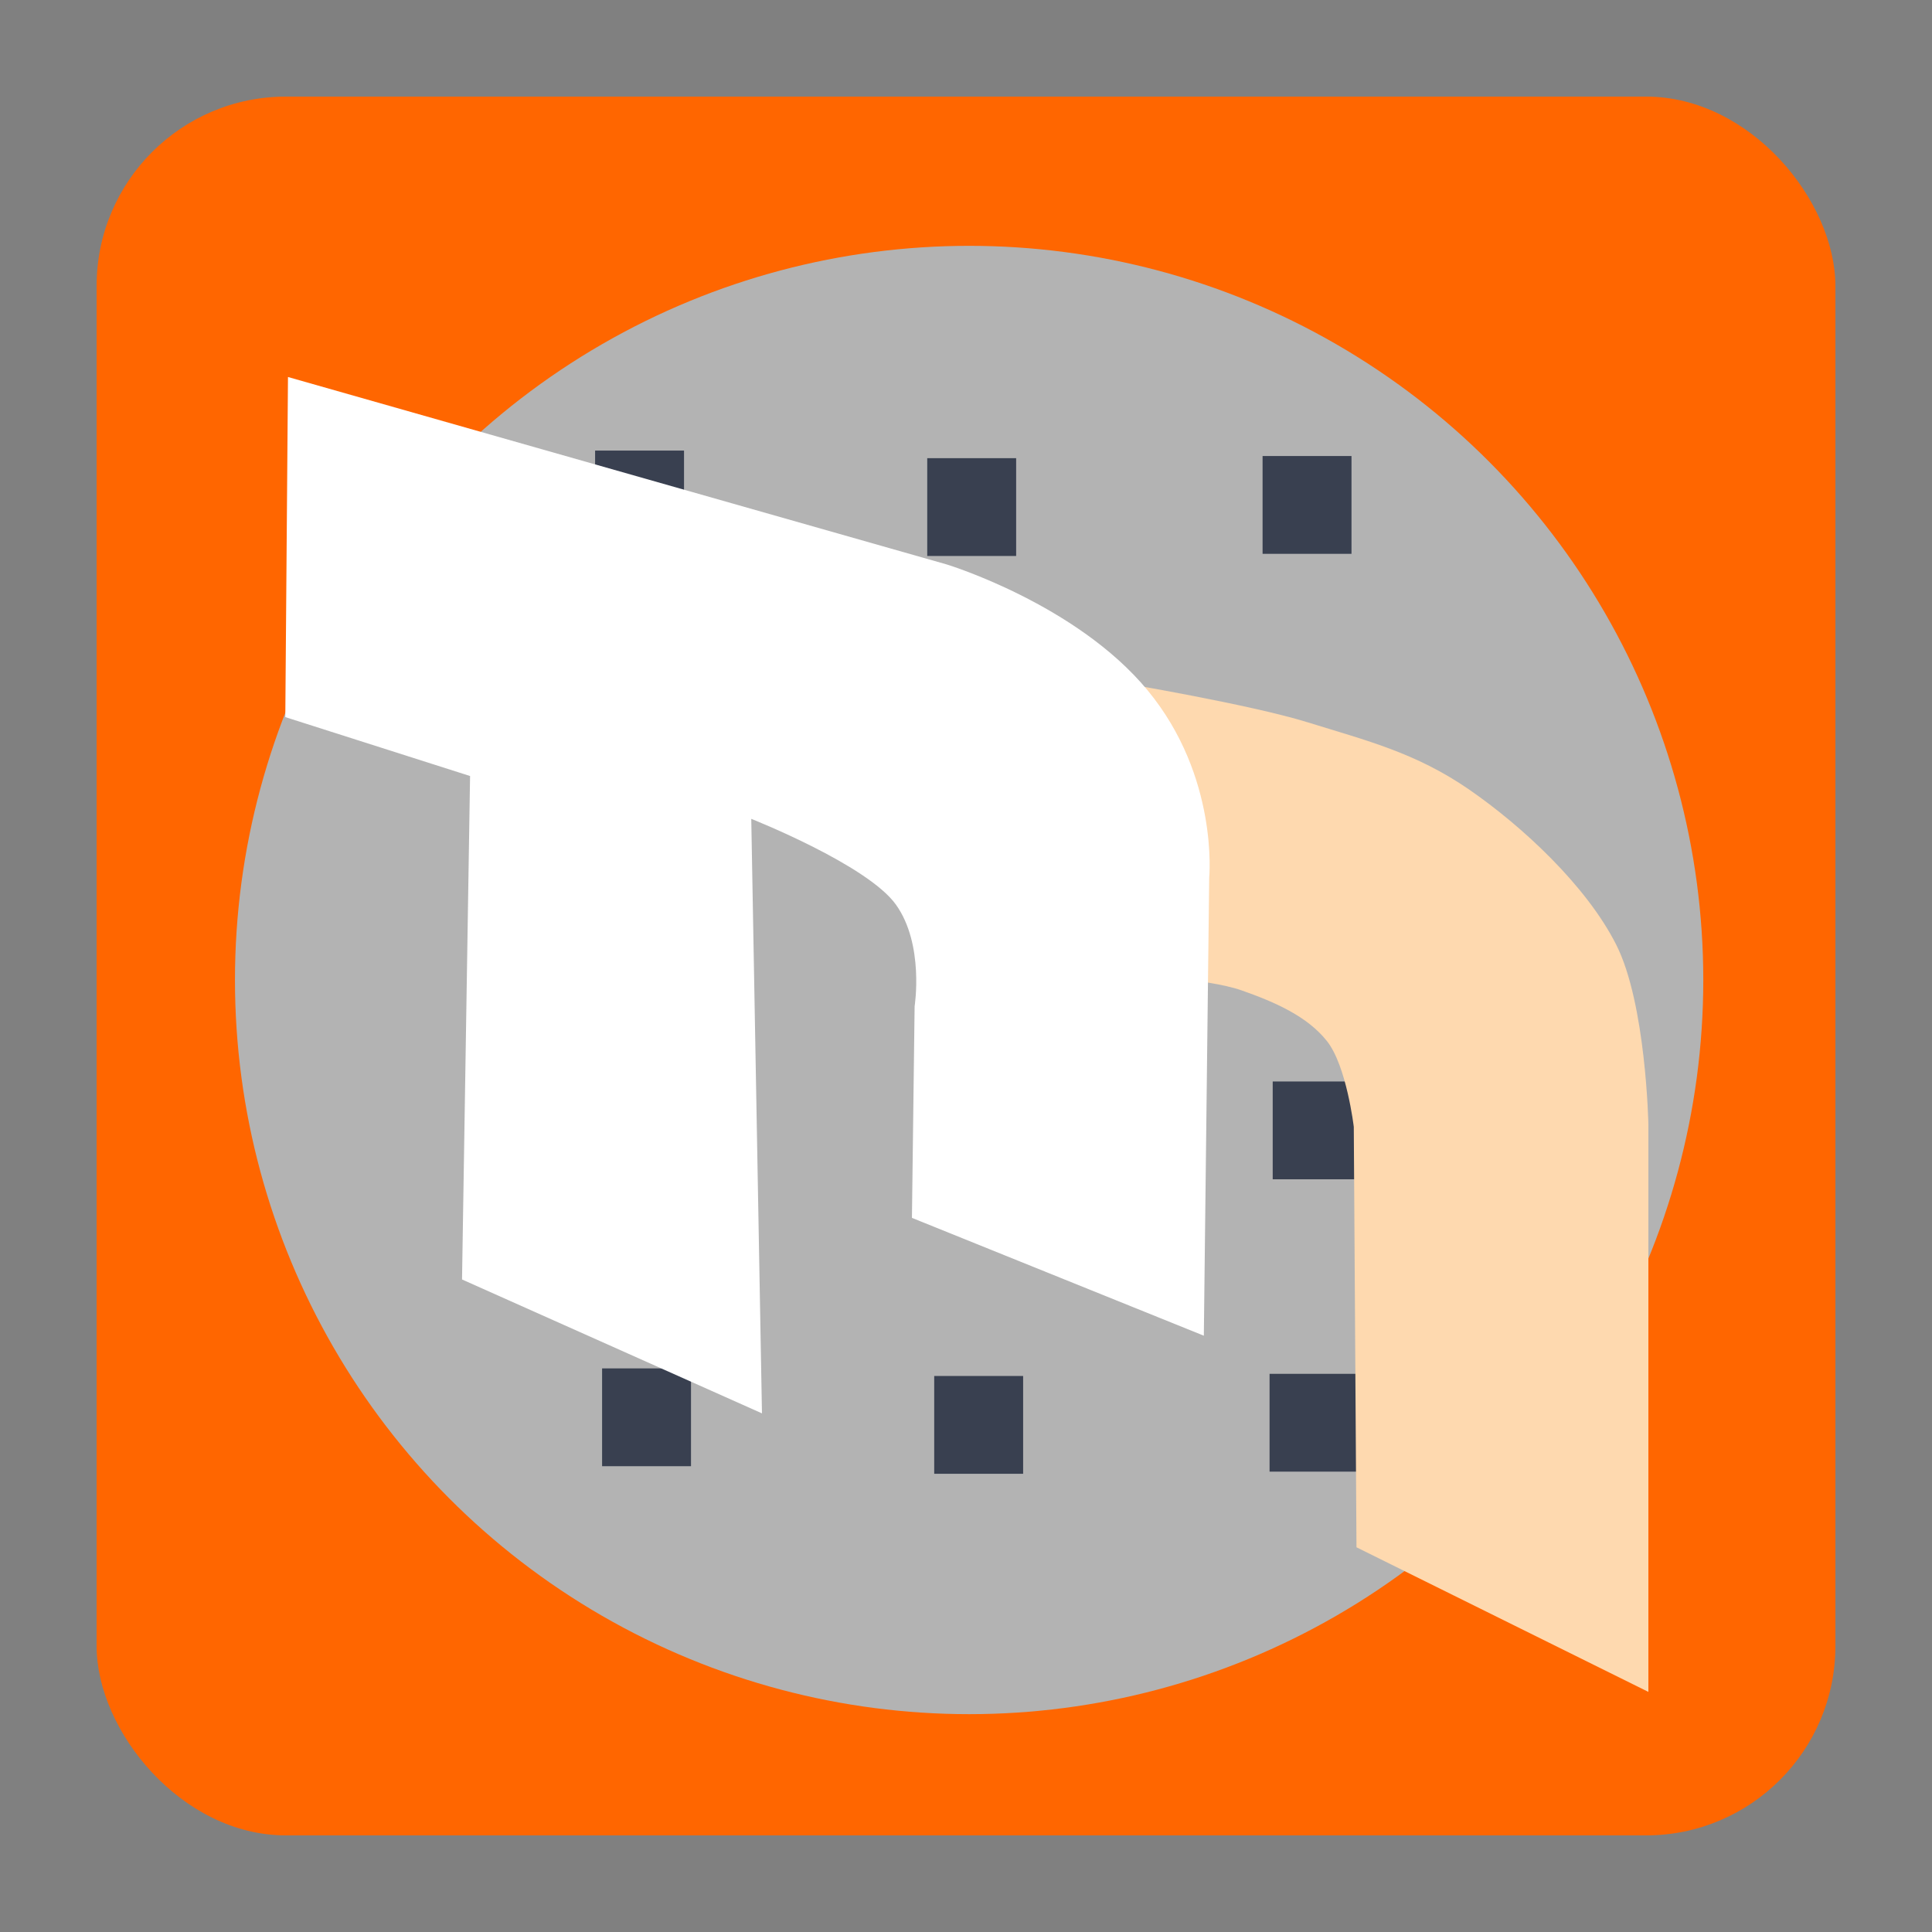 <?xml version="1.0" encoding="UTF-8" standalone="no"?>
<!-- Created using Karbon, part of Calligra: http://www.calligra.org/karbon -->

<svg
   xmlns:dc="http://purl.org/dc/elements/1.1/"
   xmlns:cc="http://creativecommons.org/ns#"
   xmlns:rdf="http://www.w3.org/1999/02/22-rdf-syntax-ns#"
   xmlns:svg="http://www.w3.org/2000/svg"
   xmlns="http://www.w3.org/2000/svg"
   xmlns:sodipodi="http://sodipodi.sourceforge.net/DTD/sodipodi-0.dtd"
   xmlns:inkscape="http://www.inkscape.org/namespaces/inkscape"
   width="500"
   height="500"
   id="svg2"
   version="1.1"
   inkscape:version="0.91 r13725"
   sodipodi:docname="fontmatrix.svg">
  <rect width="100%" height="100%" fill="#808080" stroke="none"/>
  <sodipodi:namedview
     pagecolor="#ffffff"
     bordercolor="#666666"
     borderopacity="1"
     objecttolerance="10"
     gridtolerance="10"
     guidetolerance="10"
     inkscape:pageopacity="0"
     inkscape:pageshadow="2"
     inkscape:window-width="1366"
     inkscape:window-height="715"
     id="namedview9"
     showgrid="false"
     inkscape:showpageshadow="false"
     borderlayer="true"
     inkscape:zoom="0.6145833"
     inkscape:cx="-69.209511"
     inkscape:cy="211.81344"
     inkscape:window-x="0"
     inkscape:window-y="24"
     inkscape:window-maximized="1"
     inkscape:current-layer="svg2"
     showguides="false">
    <sodipodi:guide
       position="9.5367432e-07,48"
       orientation="48,0"
       id="guide4069"
       inkscape:locked="false" />
    <sodipodi:guide
       position="9.5367432e-07,1.9073486e-06"
       orientation="0,48"
       id="guide4071"
       inkscape:locked="false" />
    <sodipodi:guide
       position="48,1.9073486e-06"
       orientation="-48,0"
       id="guide4073"
       inkscape:locked="false" />
    <sodipodi:guide
       position="48,48"
       orientation="0,-48"
       id="guide4075"
       inkscape:locked="false" />
    <sodipodi:guide
       position="4,44"
       orientation="40,0"
       id="guide4077"
       inkscape:locked="false" />
    <sodipodi:guide
       position="4,4"
       orientation="0,40"
       id="guide4079"
       inkscape:locked="false" />
    <sodipodi:guide
       position="44,4"
       orientation="-40,0"
       id="guide4081"
       inkscape:locked="false" />
    <sodipodi:guide
       position="44,44"
       orientation="0,-40"
       id="guide4083"
       inkscape:locked="false" />
  </sodipodi:namedview>
  <defs
     id="defs4" />
  <g
     id="g4183">
    <rect
       ry="49.008"
       y="25"
       x="25"
       height="450"
       width="450"
       id="rect2990"
       style="fill:#ff6600;fill-opacity:1;stroke:none" />
    <circle
       r="190"
       cy="253.623"
       cx="250.809"
       id="path847"
       style="fill:#b3b3b3;fill-opacity:1;stroke:none;stroke-width:1.01" />
    <g
       id="g971">
      <g
         id="g900">
        <rect
           y="118.019"
           x="326.755"
           height="25.312"
           width="23.011"
           id="rect849"
           style="fill:#394050;fill-opacity:1;stroke:none;stroke-width:1.36" />
        <rect
           y="204.225"
           x="327.749"
           height="25.312"
           width="23.011"
           id="rect849-3"
           style="fill:#394050;fill-opacity:1;stroke:none;stroke-width:1.36" />
        <rect
           y="279.886"
           x="329.376"
           height="25.312"
           width="23.011"
           id="rect849-3-6"
           style="fill:#394050;fill-opacity:1;stroke:none;stroke-width:1.36" />
        <rect
           y="355.547"
           x="328.562"
           height="25.312"
           width="23.011"
           id="rect849-3-6-7"
           style="fill:#394050;fill-opacity:1;stroke:none;stroke-width:1.36" />
      </g>
      <g
         transform="translate(-86.788,0.555)"
         id="g900-5">
        <rect
           y="118.019"
           x="326.755"
           height="25.312"
           width="23.011"
           id="rect849-35"
           style="fill:#394050;fill-opacity:1;stroke:none;stroke-width:1.36" />
        <rect
           y="204.225"
           x="327.749"
           height="25.312"
           width="23.011"
           id="rect849-3-62"
           style="fill:#394050;fill-opacity:1;stroke:none;stroke-width:1.36" />
        <rect
           y="279.886"
           x="329.376"
           height="25.312"
           width="23.011"
           id="rect849-3-6-9"
           style="fill:#394050;fill-opacity:1;stroke:none;stroke-width:1.36" />
        <rect
           y="355.547"
           x="328.562"
           height="25.312"
           width="23.011"
           id="rect849-3-6-7-1"
           style="fill:#394050;fill-opacity:1;stroke:none;stroke-width:1.36" />
      </g>
      <g
         transform="translate(-172.742,-1.409)"
         id="g900-5-2">
        <rect
           y="118.019"
           x="326.755"
           height="25.312"
           width="23.011"
           id="rect849-35-7"
           style="fill:#394050;fill-opacity:1;stroke:none;stroke-width:1.36" />
        <rect
           y="204.225"
           x="327.749"
           height="25.312"
           width="23.011"
           id="rect849-3-62-0"
           style="fill:#394050;fill-opacity:1;stroke:none;stroke-width:1.36" />
        <rect
           y="279.886"
           x="329.376"
           height="25.312"
           width="23.011"
           id="rect849-3-6-9-9"
           style="fill:#394050;fill-opacity:1;stroke:none;stroke-width:1.36" />
        <rect
           y="355.547"
           x="328.562"
           height="25.312"
           width="23.011"
           id="rect849-3-6-7-1-3"
           style="fill:#394050;fill-opacity:1;stroke:none;stroke-width:1.36" />
      </g>
    </g>
    <g
       transform="matrix(4.819,0,0,4.819,-1657.434,-394.924)"
       id="g845">
      <path
         style="fill:#fed9af;fill-opacity:1;stroke:none;stroke-width:1px;stroke-linecap:butt;stroke-linejoin:miter;stroke-opacity:1"
         d="m 416.786,165.047 15.676,7.766 0,-30.489 c 0,0 -0.125,-6.47 -1.726,-9.636 -1.6,-3.166 -5.049,-6.37 -7.91,-8.341 -2.861,-1.971 -5.48,-2.616 -8.629,-3.595 -3.149,-0.979 -10.211,-2.157 -10.211,-2.157 l 0.431,15.676 c 0,0 4.36,0.223 6.184,0.863 1.824,0.639 3.551,1.402 4.602,2.733 1.052,1.33 1.438,4.602 1.438,4.602 z"
         id="path841"
         inkscape:connector-curvature="0"
         sodipodi:nodetypes="ccczzzcczzcc" />
      <path
         style="fill:#ffffff;stroke:none;stroke-width:1px;stroke-linecap:butt;stroke-linejoin:miter;stroke-opacity:1"
         d="m 369.182,123.627 -9.923,-3.164 0.144,-18.265 35.379,10.067 c 0,0 6.952,2.116 10.786,6.759 3.835,4.643 3.308,10.067 3.308,10.067 l -0.288,24.593 -15.676,-6.328 0.144,-11.362 c 0,0 0.528,-3.328 -1.007,-5.465 -1.534,-2.138 -7.766,-4.602 -7.766,-4.602 l 0.575,31.928 -16.108,-7.191 z"
         id="path839"
         inkscape:connector-curvature="0"
         sodipodi:nodetypes="cccczcccczcccc" />
    </g>
  </g>
</svg>

